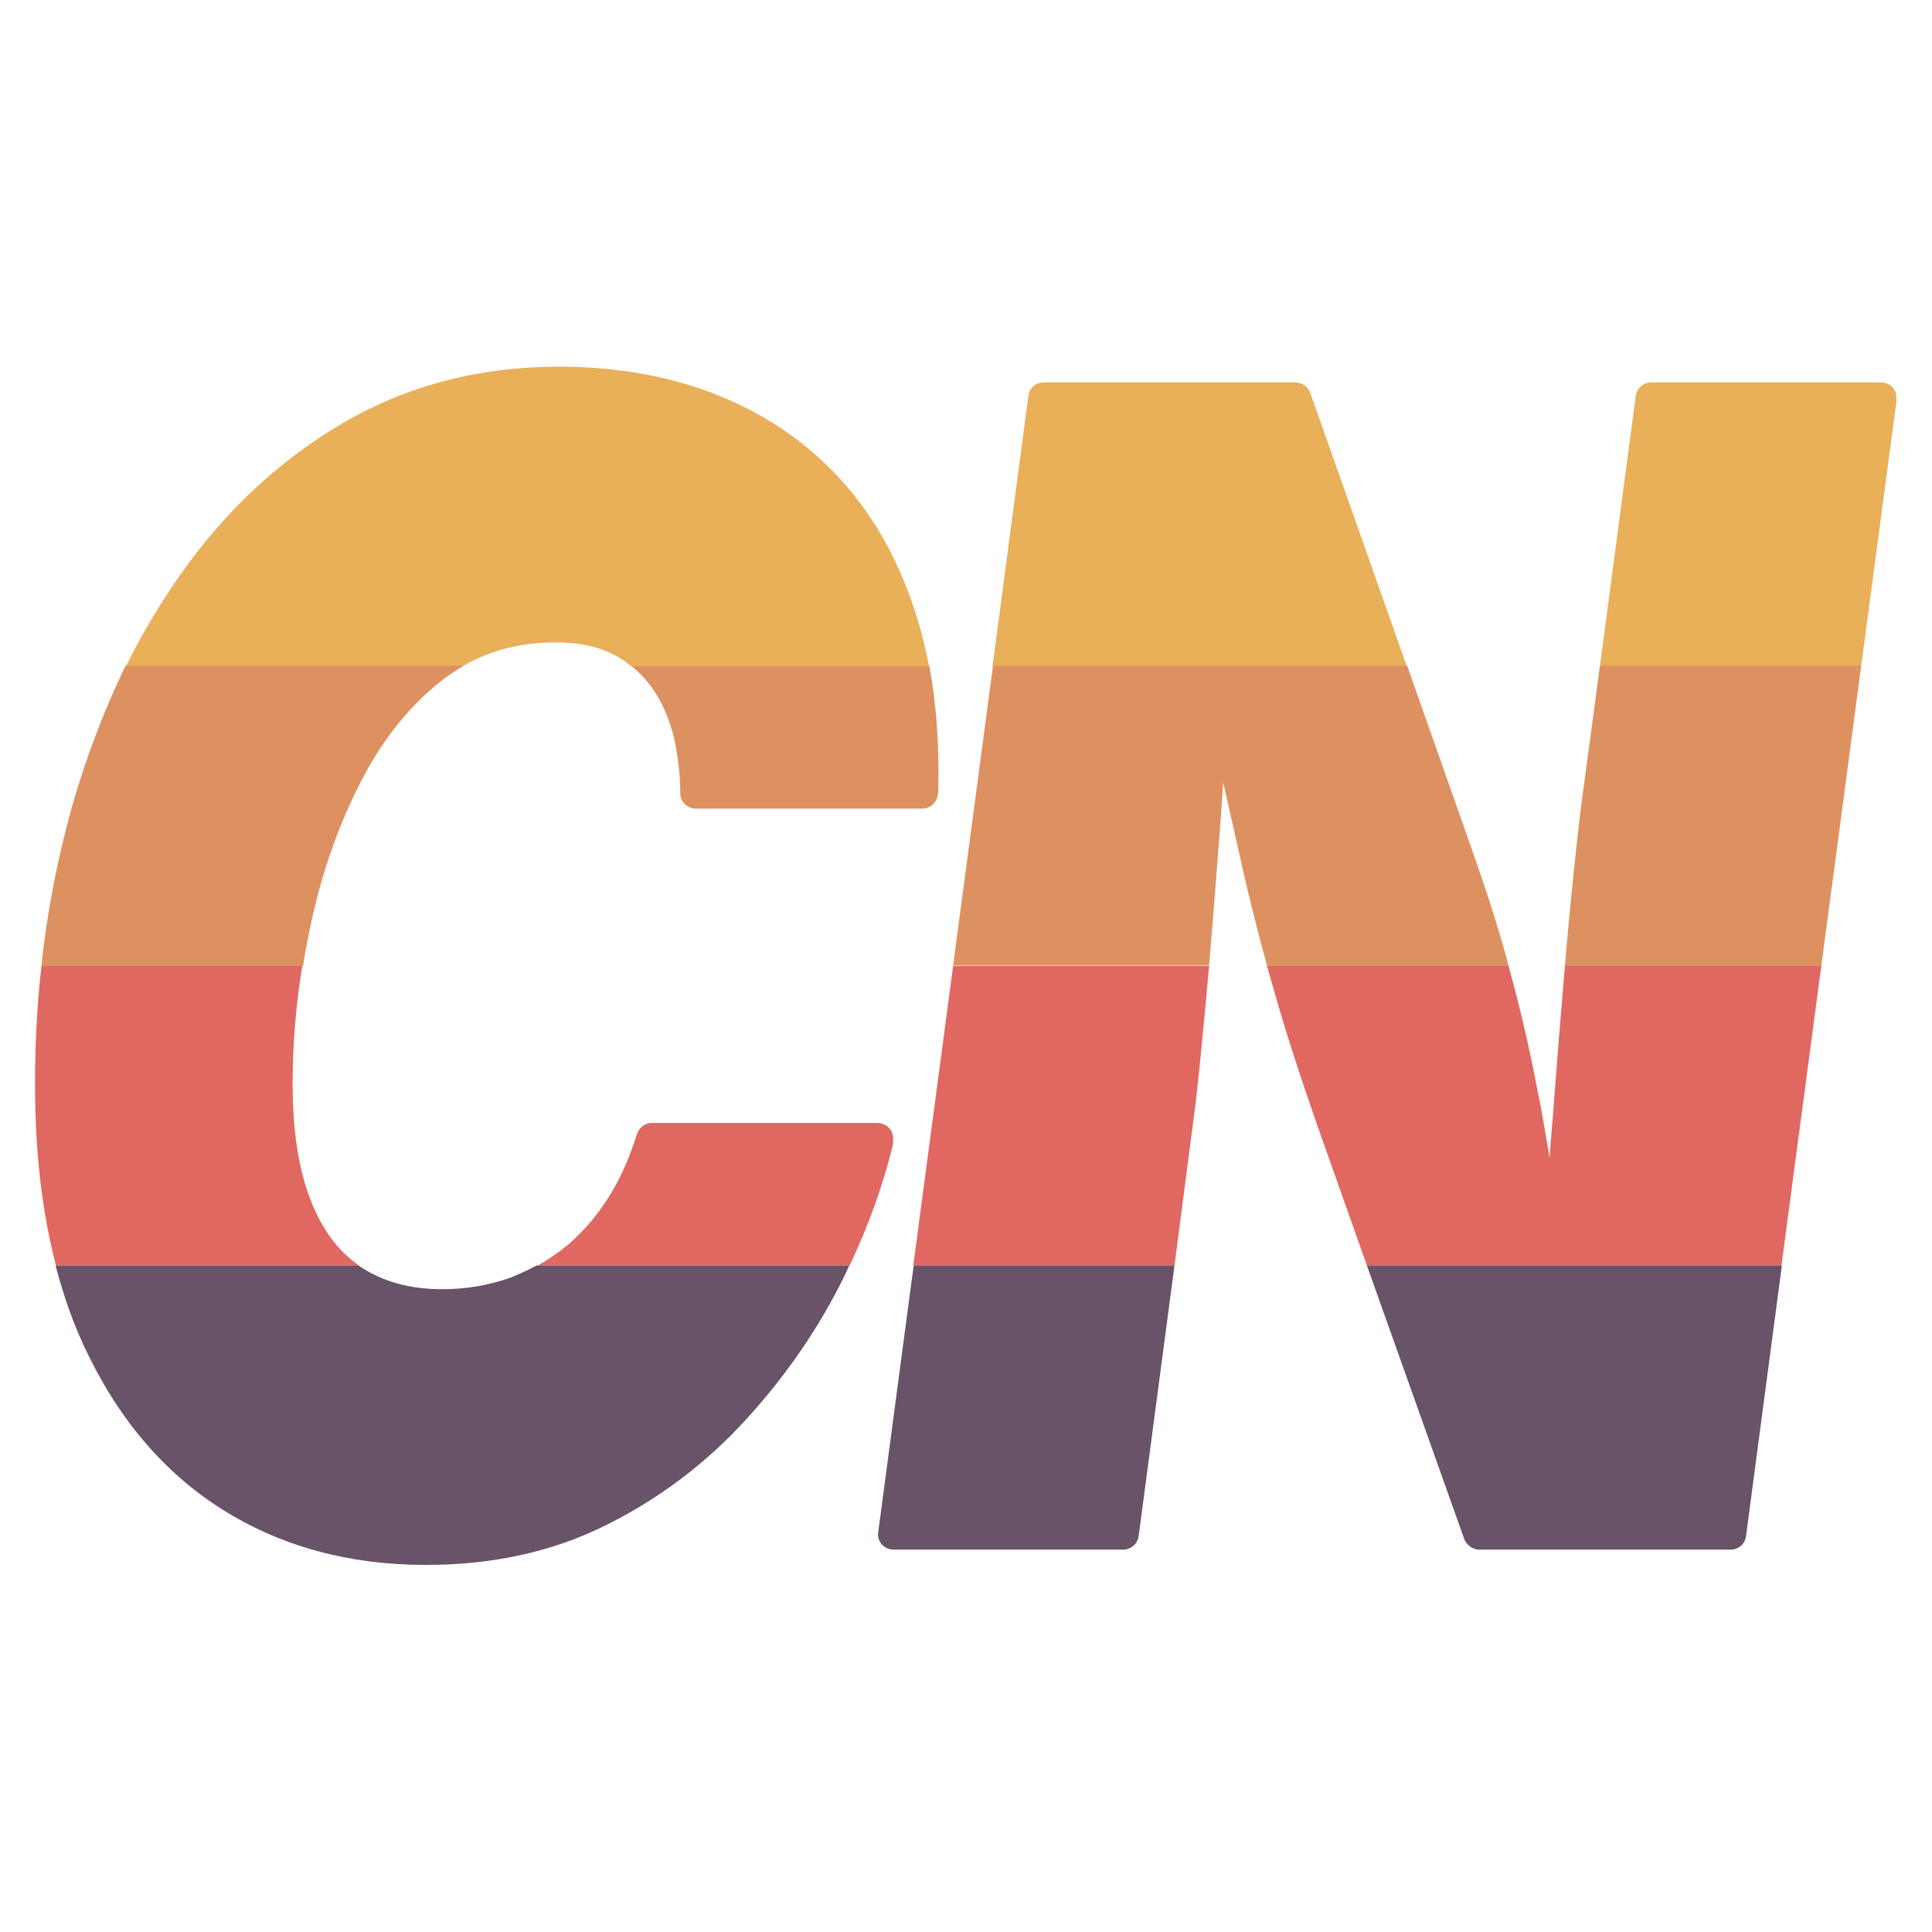 <?xml version="1.0" encoding="UTF-8"?>
<svg id="Layer_1" data-name="Layer 1" xmlns="http://www.w3.org/2000/svg" viewBox="0 0 48 48">
  <defs>
    <style>
      .cls-1 {
        fill: #e06861;
      }

      .cls-2 {
        fill: #e9af59;
      }

      .cls-3 {
        fill: #dd9160;
      }

      .cls-4 {
        fill: #685369;
      }
    </style>
  </defs>
  <path class="cls-2" d="M23.08,16.55h-7.4c-.14-.12-.3-.22-.46-.3-.4-.2-.87-.29-1.41-.29-.86,0-1.62.19-2.31.59H3.13c.38-.77.81-1.49,1.28-2.17,1.14-1.65,2.52-2.94,4.11-3.87s3.39-1.4,5.37-1.4c1.45,0,2.78.24,3.97.72,1.19.48,2.21,1.18,3.05,2.11s1.47,2.08,1.88,3.43c.12.38.21.77.29,1.18Z"/>
  <path class="cls-3" d="M11.51,16.55c-.2.11-.4.25-.59.4-.82.66-1.5,1.54-2.03,2.62-.54,1.08-.94,2.27-1.2,3.55-.06.29-.12.59-.16.88H1.03c.14-1.36.4-2.66.75-3.93.36-1.26.81-2.44,1.34-3.53h8.38Z"/>
  <path class="cls-1" d="M8.93,31.44H1.39c-.35-1.34-.52-2.84-.52-4.5,0-1,.05-1.98.16-2.94h6.48c-.16.98-.24,1.95-.24,2.92,0,1.14.14,2.09.43,2.85.28.74.68,1.3,1.22,1.67Z"/>
  <path class="cls-1" d="M22.2,28.38c-.24,1-.6,2.02-1.09,3.06h-7.75c.27-.15.53-.33.77-.53.42-.37.78-.8,1.08-1.31.25-.43.45-.9.61-1.41.05-.17.2-.29.37-.29h5.61c.25,0,.44.23.38.47Z"/>
  <path class="cls-4" d="M21.1,31.44l-.11.24c-.63,1.29-1.44,2.47-2.43,3.56-.99,1.09-2.14,1.97-3.48,2.64-1.33.67-2.83,1-4.5,1-1.91,0-3.6-.46-5.06-1.38-1.46-.92-2.6-2.27-3.43-4.05-.29-.62-.52-1.29-.71-2.01h7.53s.03.02.04.03c.56.37,1.23.56,2.03.56.61,0,1.18-.1,1.71-.29.22-.09.44-.19.64-.3h7.75Z"/>
  <path class="cls-3" d="M23.3,19.71c0,.21-.18.38-.39.38h-5.62c-.21,0-.39-.17-.39-.38,0-.48-.06-.92-.14-1.32-.12-.5-.3-.94-.56-1.3-.15-.21-.32-.39-.51-.54h7.4c.18.97.25,2.02.22,3.16Z"/>
  <path class="cls-2" d="M34.95,16.55h-10.29l.89-6.72c.02-.19.19-.33.38-.33h6.25c.16,0,.31.1.37.25l2.4,6.8Z"/>
  <path class="cls-2" d="M47.12,9.94l-.88,6.61h-6.49l.89-6.72c.03-.19.19-.33.39-.33h5.7c.24,0,.42.2.38.44Z"/>
  <path class="cls-3" d="M46.24,16.55l-.99,7.45h-6.37c.01-.16.03-.32.04-.48.12-1.34.24-2.47.35-3.4l.48-3.58h6.49Z"/>
  <path class="cls-3" d="M37.48,24h-6c-.24-.89-.48-1.82-.69-2.79-.12-.55-.26-1.14-.4-1.77-.04.59-.08,1.2-.13,1.78-.07.97-.15,1.9-.22,2.77h-6.36l.99-7.45h10.29l1.53,4.34c.35.99.68,1.97.95,2.96.01.05.03.11.04.16Z"/>
  <path class="cls-1" d="M30.04,24c-.03.33-.06.66-.09.99-.11,1.16-.2,2.13-.31,2.92l-.46,3.53h-6.49l.99-7.44h6.36Z"/>
  <path class="cls-4" d="M29.18,31.44l-.89,6.72c-.03.2-.19.34-.39.34h-5.7c-.24,0-.42-.21-.38-.44l.88-6.62h6.49Z"/>
  <path class="cls-1" d="M45.25,24l-.99,7.44h-10.3l-1.25-3.53c-.42-1.21-.79-2.34-1.08-3.38-.05-.17-.1-.35-.15-.53h6c.26.94.51,1.98.72,3.1.11.52.2,1.07.3,1.67.02-.37.06-.76.09-1.16.09-1.21.19-2.42.29-3.61h6.37Z"/>
  <path class="cls-4" d="M44.27,31.44l-.89,6.72c-.02.2-.19.34-.38.34h-6.25c-.16,0-.31-.11-.37-.26l-2.42-6.8h10.3Z"/>
</svg>